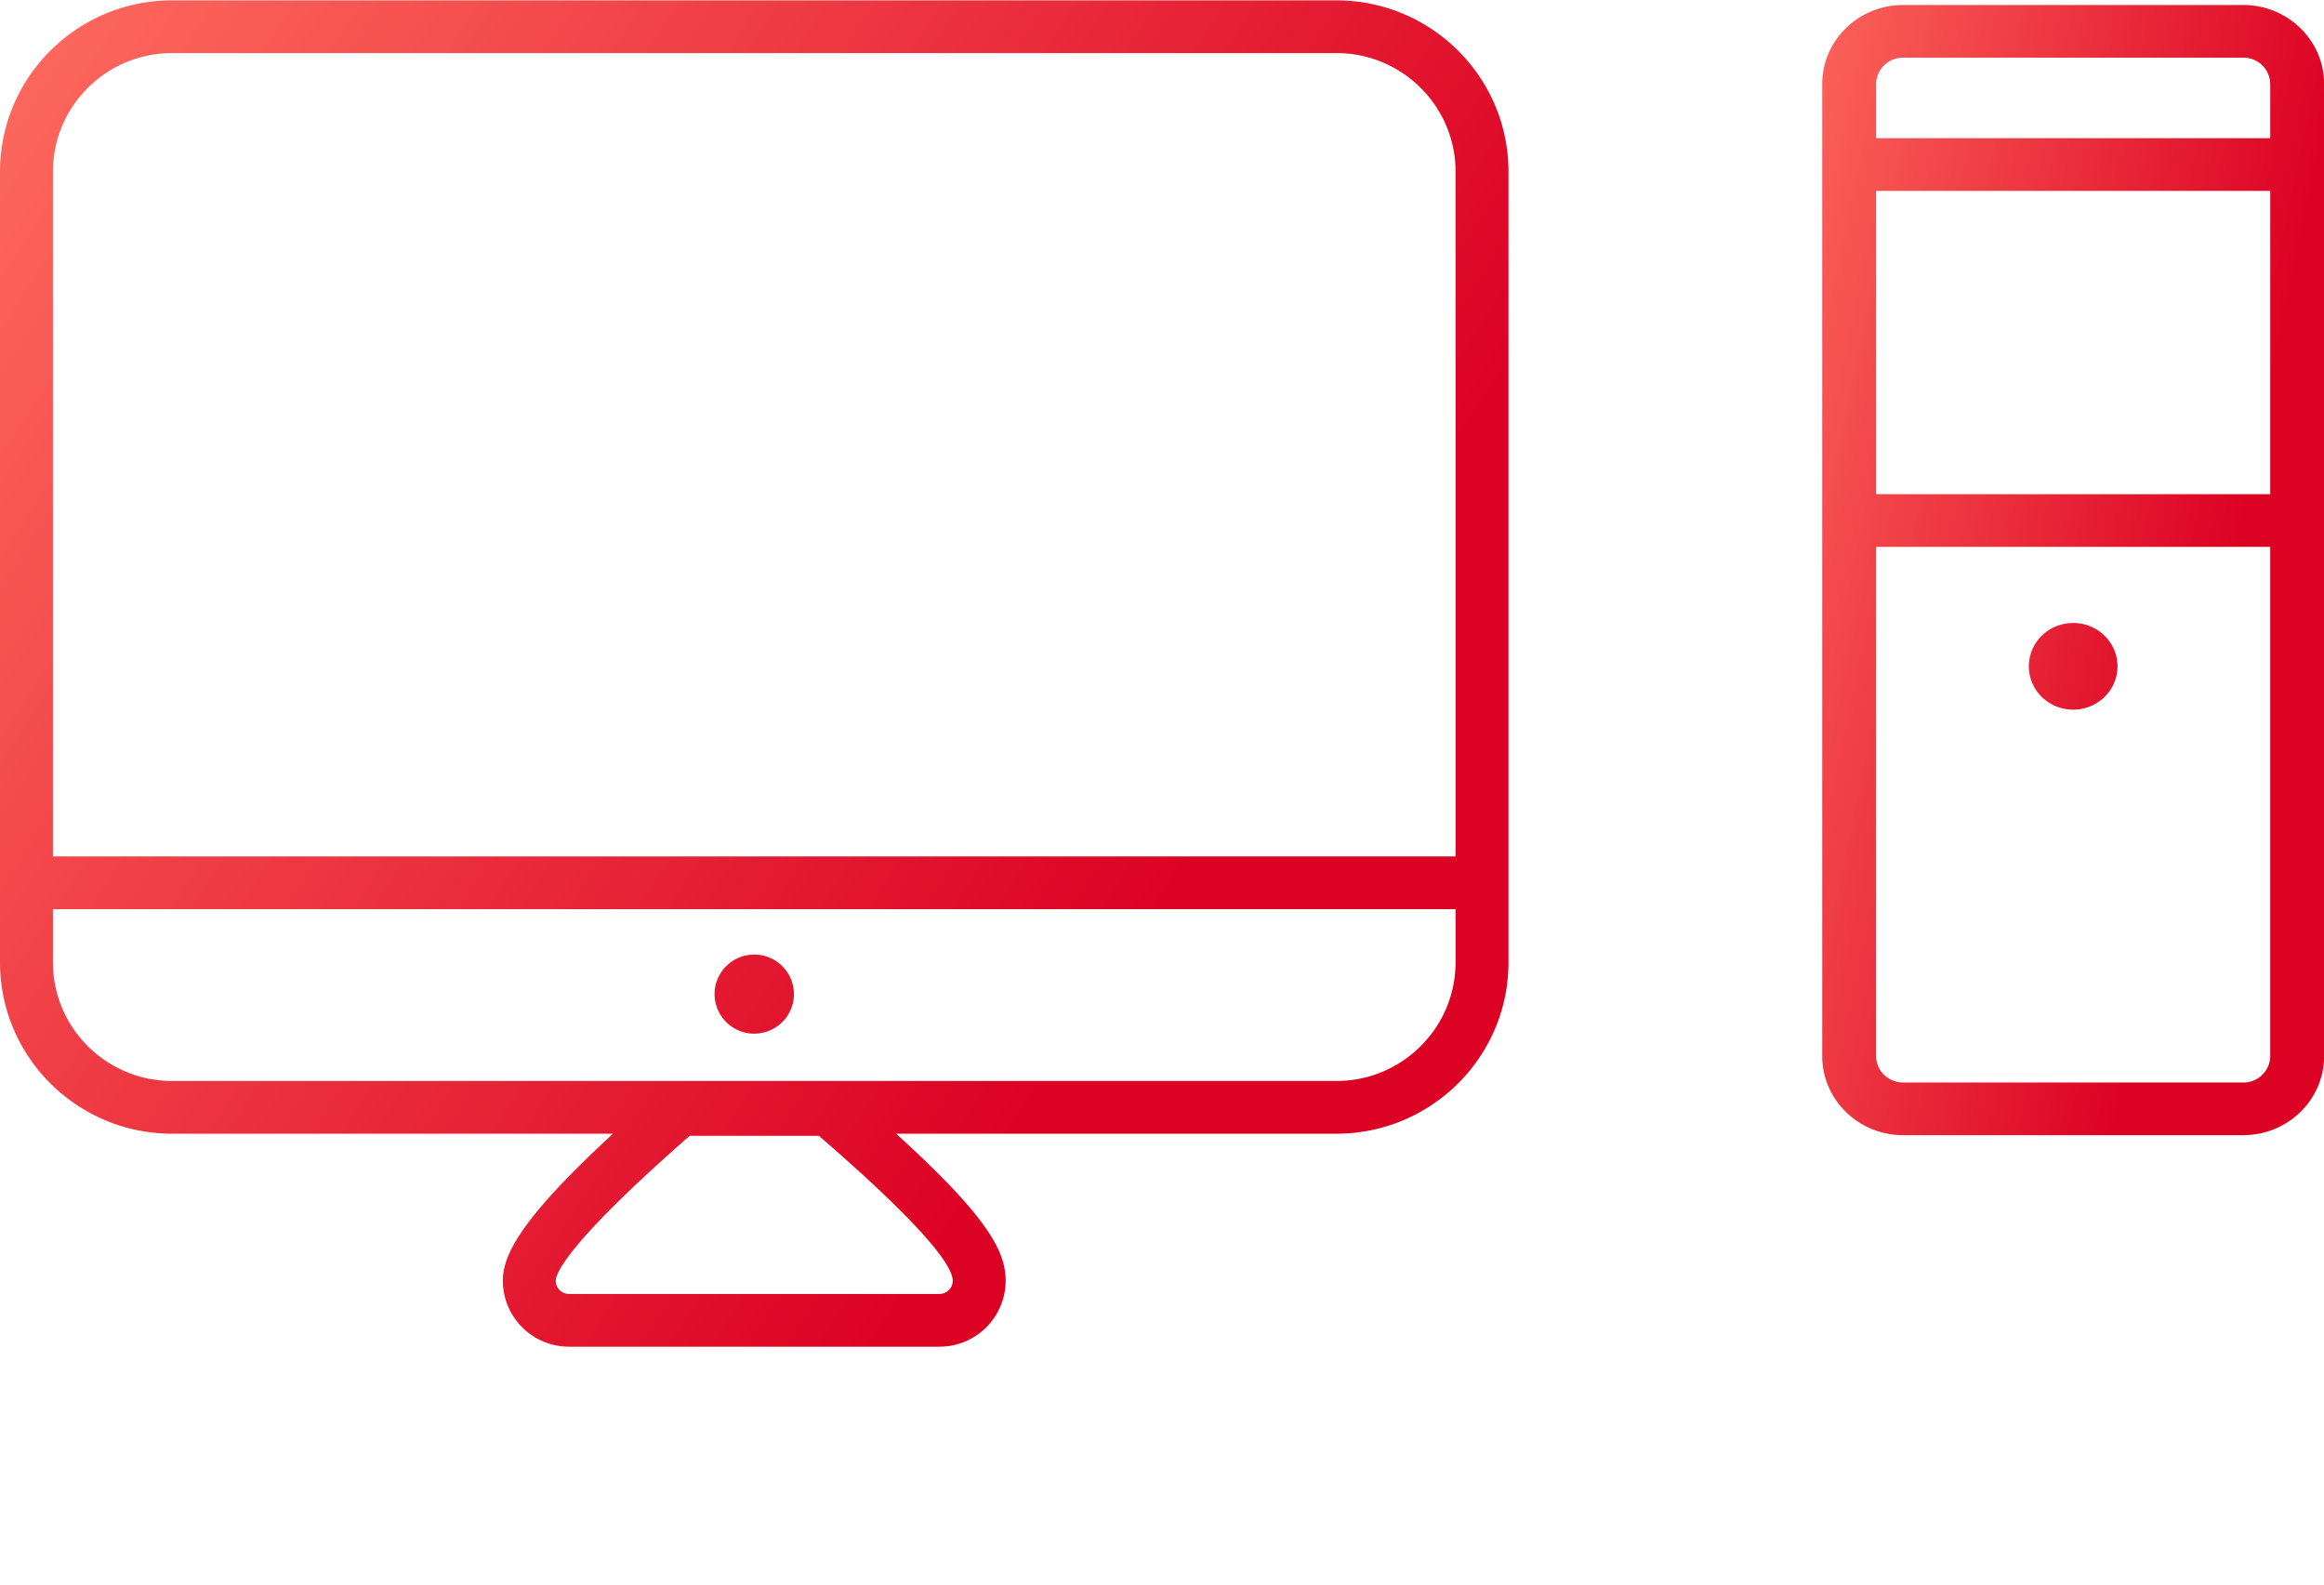 <svg xmlns="http://www.w3.org/2000/svg" width="88" height="60"><defs><linearGradient id="a" x1="86.603%" x2="0%" y1="50%" y2="0%"><stop offset="0%" stop-color="#DC0224"/><stop offset="100%" stop-color="#FE6C5F"/></linearGradient></defs><path fill="url(#a)" d="M50.607 42.927H33.932c3.423 3.112 4.148 4.426 4.148 5.569a2.504 2.504 0 0 1-2.505 2.496h-14.03a2.504 2.504 0 0 1-2.505-2.496c0-1.03.773-2.432 4.173-5.569H6.514C2.922 42.927 0 40.017 0 36.439V6.501C0 2.924 2.922.014 6.514.014h44.093c3.591 0 6.513 2.91 6.513 6.487V36.439c0 3.578-2.922 6.488-6.513 6.488zm-29.563 5.569a.5.5 0 0 0 .501.499h14.03a.5.5 0 0 0 .501-.499c0-.508-.884-1.872-5.069-5.489h-4.89c-4.704 4.114-5.073 5.24-5.073 5.489zM55.116 6.501c0-2.476-2.023-4.491-4.509-4.491H6.514c-2.487 0-4.51 2.015-4.51 4.491v25.928h53.112V6.501zm0 27.925H2.004v2.013c0 2.477 2.023 4.492 4.51 4.492h44.093c2.486 0 4.509-2.015 4.509-4.492v-2.013zM28.56 39.139a1.502 1.502 0 0 1-1.503-1.496c0-.826.674-1.498 1.503-1.498.829 0 1.503.672 1.503 1.498 0 .824-.674 1.496-1.503 1.496z"/><path transform="translate(69 -9)" fill="url(#a)" d="M15.943 51.983H3.062C1.374 51.983 0 50.64 0 48.991V12.18c0-1.649 1.374-2.991 3.062-2.991h12.881c1.688 0 3.061 1.342 3.061 2.991v36.811c0 1.649-1.373 2.992-3.061 2.992zm1.021-39.803a1.01 1.01 0 0 0-1.021-.996H3.062a1.01 1.01 0 0 0-1.021.996v2.052h14.923V12.18zm0 4.048H2.041v11.484h14.923V16.228zm0 13.479H2.041v19.284c0 .551.458.998 1.021.998h12.881a1.01 1.01 0 0 0 1.021-.998V29.707zm-7.461 6.164c-.928 0-1.679-.734-1.679-1.642 0-.905.751-1.64 1.679-1.64.927 0 1.678.735 1.678 1.64 0 .908-.751 1.642-1.678 1.642zm.03-32.512c1.166.006 2.181.514 2.939 1.465a.985.985 0 0 1-.18 1.399 1.04 1.04 0 0 1-1.432-.173c-.376-.477-.797-.697-1.326-.697-.524 0-.966.229-1.432.743-.349.393-1.03.439-1.438.087a.979.979 0 0 1-.088-1.409c.861-.952 1.829-1.415 2.957-1.415zm4.649.454c-.413.318-1.098.241-1.43-.18-.861-1.083-1.943-1.634-3.214-1.634-1.232 0-2.288.536-3.327 1.685a1.031 1.031 0 0 1-1.441.086.984.984 0 0 1-.088-1.408C6.138.755 7.68.006 9.534.006c1.91 0 3.579.831 4.831 2.405a.986.986 0 0 1-.183 1.402z"/></svg>